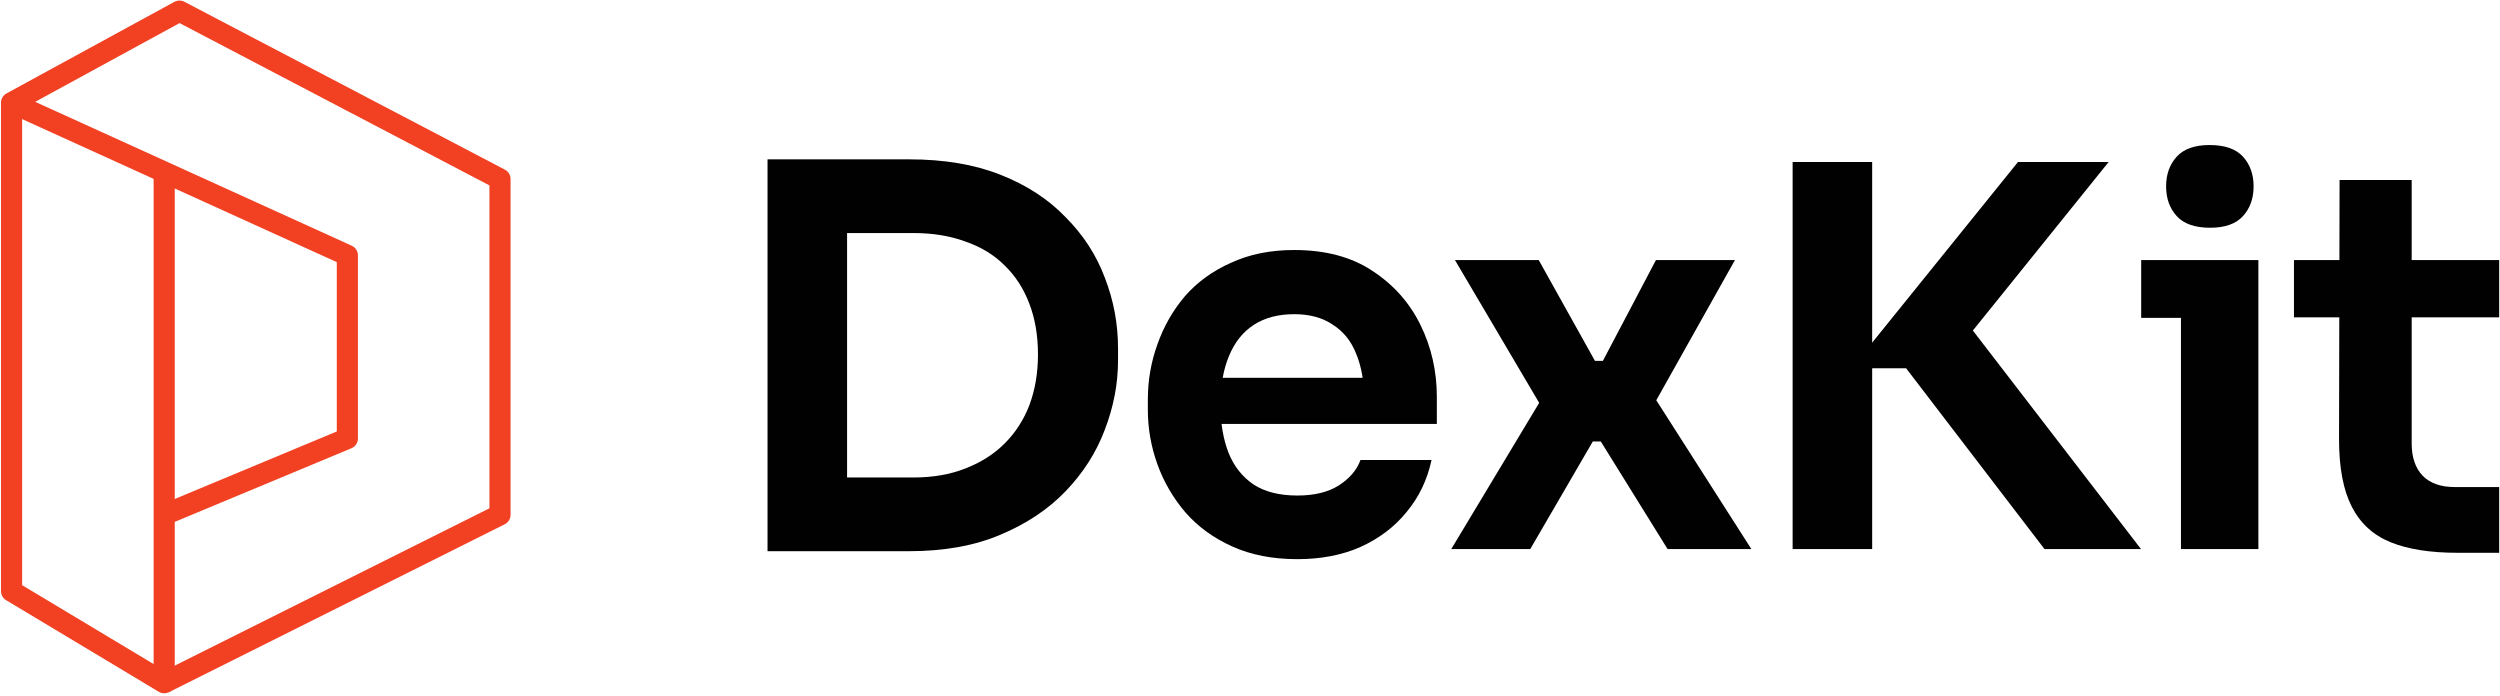 <svg width="675" height="188" viewBox="0 0 675 188" fill="none" xmlns="http://www.w3.org/2000/svg">
<path d="M225.847 148.825V128.924H246.607C251.857 128.924 256.534 128.113 260.638 126.491C264.838 124.868 268.369 122.625 271.233 119.761C274.192 116.803 276.435 113.319 277.962 109.31C279.489 105.206 280.253 100.672 280.253 95.709C280.253 90.65 279.489 86.116 277.962 82.107C276.435 78.003 274.192 74.519 271.233 71.656C268.369 68.792 264.838 66.645 260.638 65.213C256.534 63.686 251.857 62.922 246.607 62.922H225.847V43.022H245.462C254.911 43.022 263.12 44.406 270.087 47.173C277.151 49.941 283.021 53.759 287.698 58.627C292.47 63.4 296.001 68.84 298.292 74.949C300.678 81.057 301.871 87.452 301.871 94.134V97.284C301.871 103.583 300.678 109.835 298.292 116.039C296.001 122.148 292.47 127.684 287.698 132.647C283.021 137.515 277.151 141.428 270.087 144.387C263.12 147.346 254.911 148.825 245.462 148.825H225.847ZM207.235 148.825V43.022H228.711V148.825H207.235Z" fill="#010101"/>
<path d="M350.293 150.973C343.611 150.973 337.741 149.827 332.682 147.537C327.624 145.246 323.424 142.192 320.083 138.374C316.743 134.46 314.213 130.118 312.495 125.345C310.777 120.573 309.918 115.657 309.918 110.598V107.878C309.918 102.724 310.777 97.761 312.495 92.988C314.213 88.121 316.695 83.778 319.94 79.96C323.281 76.142 327.433 73.135 332.396 70.94C337.359 68.649 343.039 67.504 349.434 67.504C357.833 67.504 364.848 69.365 370.48 73.088C376.207 76.81 380.549 81.678 383.508 87.691C386.467 93.704 387.947 100.195 387.947 107.162V114.464H318.795V102.008H374.918L368.332 108.021C368.332 103.154 367.616 99.002 366.185 95.566C364.848 92.129 362.748 89.504 359.885 87.691C357.117 85.782 353.633 84.828 349.434 84.828C345.138 84.828 341.511 85.782 338.552 87.691C335.594 89.6 333.351 92.416 331.823 96.138C330.296 99.765 329.533 104.156 329.533 109.31C329.533 114.178 330.249 118.473 331.68 122.195C333.112 125.822 335.355 128.686 338.409 130.786C341.464 132.79 345.425 133.792 350.293 133.792C354.874 133.792 358.597 132.885 361.46 131.072C364.419 129.163 366.375 126.872 367.33 124.2H386.515C385.37 129.545 383.127 134.222 379.786 138.231C376.541 142.239 372.389 145.389 367.33 147.68C362.367 149.875 356.688 150.973 350.293 150.973Z" fill="#010101"/>
<path d="M391.836 148.253L416.891 106.59L416.318 110.026L392.838 70.224H415.459L430.635 97.427H432.783L447.1 70.224H468.433L446.098 110.026L446.527 107.019L472.871 148.253H450.25L432.21 119.189H430.063L413.168 148.253H391.836Z" fill="#010101"/>
<path d="M552.016 148.253L514.648 99.431H499.901L544.857 43.737H569.339L528.965 93.847L528.392 83.682L578.073 148.253H552.016ZM484.009 148.253V43.737H505.485V148.253H484.009Z" fill="#010101"/>
<path d="M588.858 148.253V70.224H609.761V148.253H588.858ZM578.12 85.83V70.224H609.761V85.83H578.12ZM596.732 61.491C592.628 61.491 589.621 60.441 587.712 58.341C585.803 56.241 584.849 53.569 584.849 50.323C584.849 47.078 585.803 44.406 587.712 42.306C589.621 40.206 592.58 39.156 596.589 39.156C600.693 39.156 603.7 40.206 605.609 42.306C607.518 44.406 608.472 47.078 608.472 50.323C608.472 53.569 607.518 56.241 605.609 58.341C603.7 60.441 600.741 61.491 596.732 61.491Z" fill="#010101"/>
<path d="M663.611 149.255C656.166 149.255 650.105 148.3 645.428 146.391C640.751 144.482 637.268 141.285 634.977 136.799C632.686 132.313 631.541 126.252 631.541 118.616L631.684 48.605H651.155V119.761C651.155 123.484 652.157 126.395 654.162 128.495C656.166 130.499 659.03 131.502 662.752 131.502H674.779V149.255H663.611ZM619.371 85.687V70.224H674.779V85.687H619.371Z" fill="#010101"/>
<path d="M44.332 45.763V184.335L3.12 159.607V27.727" stroke="#F24023" stroke-width="5.705" stroke-linejoin="round"/>
<path d="M44.332 184.336L66.999 173.002L89.666 161.669L135 139.002V48.334L48.453 3L3.12 27.728L93.787 68.94V118.395L44.332 139.002" stroke="#F24023" stroke-width="5.705" stroke-linejoin="round"/>
</svg>
